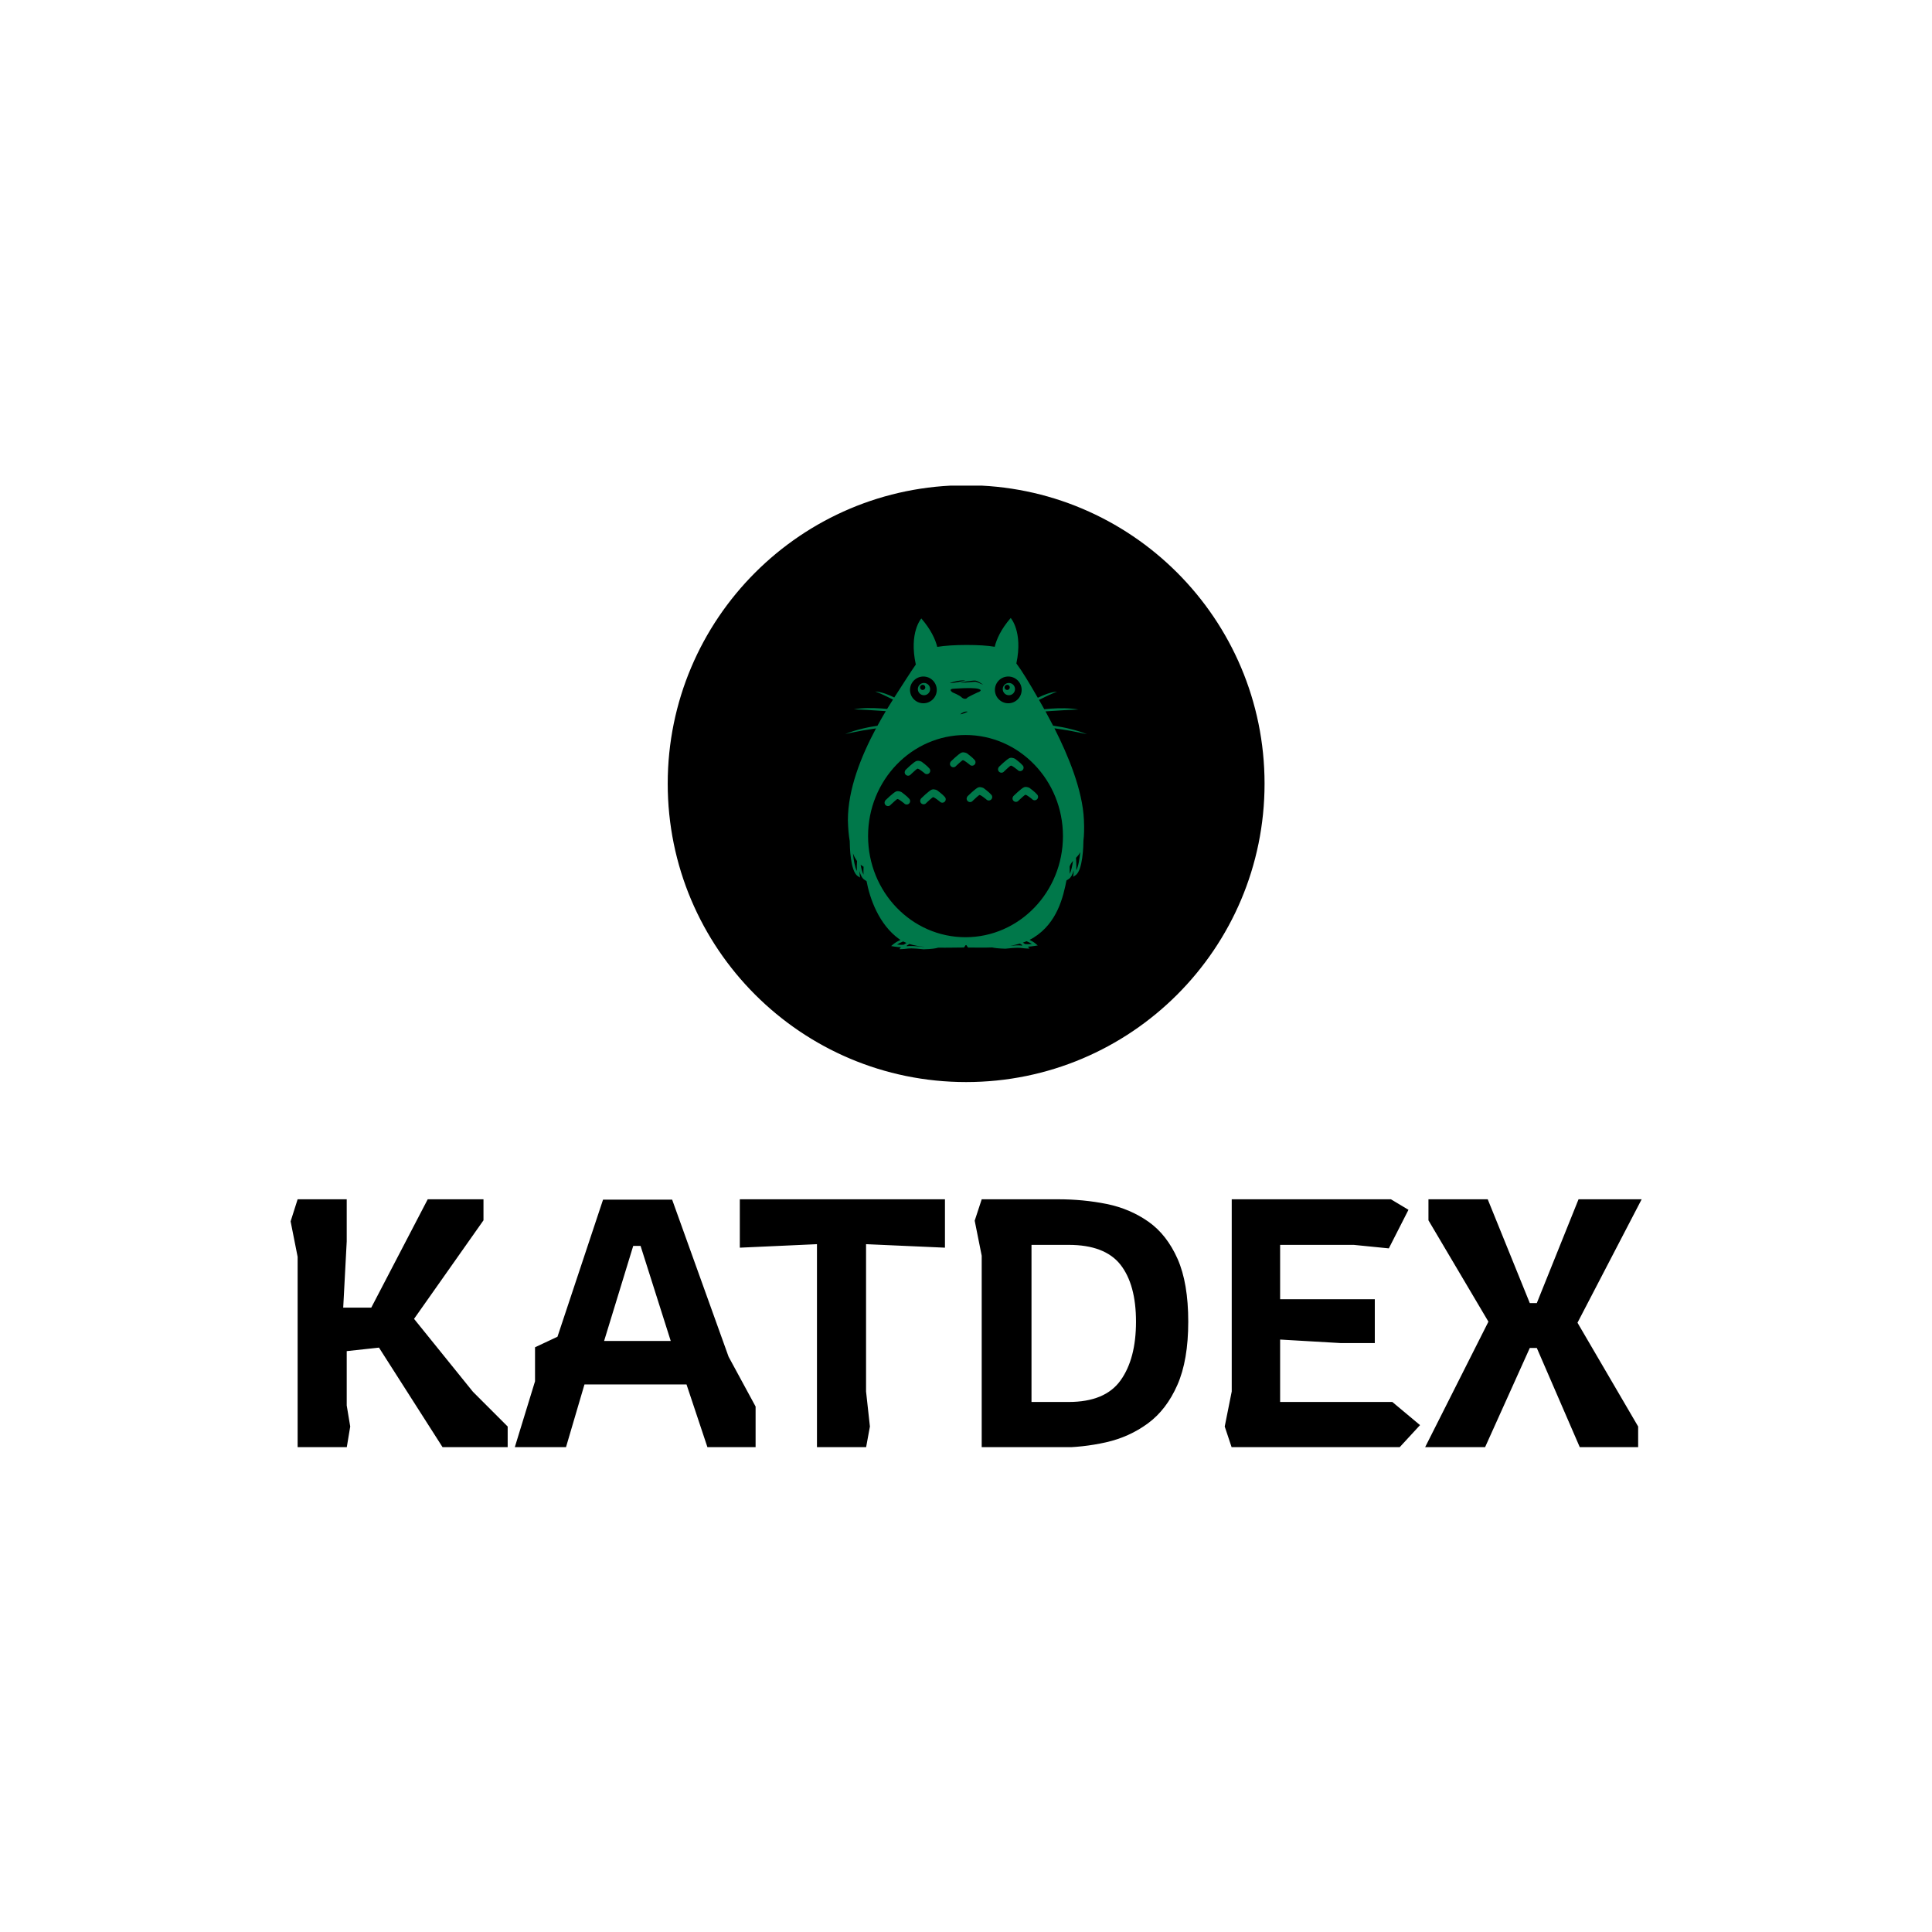 <svg xmlns="http://www.w3.org/2000/svg" version="1.1" xmlns:xlink="http://www.w3.org/1999/xlink" xmlns:svgjs="http://svgjs.dev/svgjs" width="1000" height="1000" viewBox="0 0 1000 1000"><rect width="1000" height="1000" fill="#ffffff"></rect><g transform="matrix(0.7,0,0,0.7,150.069,251.351)"><svg viewBox="0 0 347 247" data-background-color="#00784a" preserveAspectRatio="xMidYMid meet" height="711" width="1000" xmlns="http://www.w3.org/2000/svg" xmlns:xlink="http://www.w3.org/1999/xlink"><defs></defs><g id="tight-bounds" transform="matrix(1,0,0,1,-0.034,-0.1)"><svg viewBox="0 0 347.069 247.2" height="247.2" width="347.069"><g><svg viewBox="0 0 395.52 281.71" height="247.2" width="347.069"><g transform="matrix(1,0,0,1,0,209.032)"><svg viewBox="0 0 395.52 72.678" height="72.678" width="395.52"><g><svg viewBox="0 0 395.52 72.678" height="72.678" width="395.52"><g><svg viewBox="0 0 395.52 72.678" height="72.678" width="395.52"><g transform="matrix(1,0,0,1,0,0)"><svg width="395.52" viewBox="3 -35.4 192.64 35.4" height="72.678" data-palette-color="#fffafe"><path d="M11 0L4 0 4-27.2 3-32.25 4-35.4 11-35.4 11-29.4 10.5-19.95 14.5-19.95 22.55-35.4 30.5-35.4 30.5-32.4 20.6-18.35 29-7.95 33.95-3 33.95 0 24.7 0 15.6-14.25 11-13.75 11-6 11.5-3 11 0ZM42.25 0L34.95 0 37.85-9.45 37.85-14.3 41.05-15.8 47.55-35.35 57.4-35.35 65.45-12.95 69.3-5.85 69.3 0 62.45 0 59.45-9 44.9-9 42.25 0ZM51.85-28.75L47.7-15.2 57.2-15.2 52.9-28.75 51.85-28.75ZM85.05 0L78.05 0 78.05-29 67.05-28.5 67.05-35.4 96.3-35.4 96.3-28.5 85.05-29 85.05-8 85.6-3 85.05 0ZM112.44 0L101.54 0 101.54-27.35 100.54-32.35 101.54-35.4 112.44-35.4Q116.04-35.4 119.37-34.73 122.69-34.05 125.32-32.2 127.94-30.35 129.47-26.9 130.99-23.45 130.99-17.95L130.99-17.95Q130.99-12.45 129.44-8.93 127.89-5.4 125.24-3.45 122.59-1.5 119.27-0.75 115.94 0 112.44 0L112.44 0ZM108.64-28.9L108.64-6.5 113.94-6.5Q119.14-6.5 121.34-9.58 123.54-12.65 123.54-17.95L123.54-17.95Q123.54-23.25 121.32-26.08 119.09-28.9 113.94-28.9L113.94-28.9 108.64-28.9ZM161.09 0L137.19 0 136.19-3 137.19-8 137.19-35.4 159.89-35.4 162.39-33.9 159.59-28.4 154.59-28.9 144.09-28.9 144.09-21.15 157.59-21.15 157.59-14.9 152.69-14.9 144.09-15.4 144.09-6.5 160.09-6.5 164.04-3.2 161.09 0ZM173.29 0L164.74 0 173.79-17.95 165.24-32.4 165.24-35.4 173.69-35.4 179.69-20.6 180.69-20.6 186.64-35.4 195.64-35.4 186.49-17.8 195.14-3 195.14 0 186.84 0 180.69-14.2 179.69-14.2 173.29 0Z" opacity="1" transform="matrix(1,0,0,1,0,0)" fill="#000000" class="undefined-text-0" data-fill-palette-color="primary" id="text-0"></path></svg></g></svg></g></svg></g></svg></g><g transform="matrix(1,0,0,1,110.402,0)"><svg viewBox="0 0 174.717 174.717" height="174.717" width="174.717"><g><svg></svg></g><g id="icon-0"><svg viewBox="0 0 174.717 174.717" height="174.717" width="174.717"><g><path d="M0 87.358c0-48.247 39.112-87.358 87.358-87.358 48.247 0 87.358 39.112 87.359 87.358 0 48.247-39.112 87.358-87.359 87.359-48.247 0-87.358-39.112-87.358-87.359zM87.358 168.162c44.627 0 80.804-36.177 80.804-80.804 0-44.627-36.177-80.804-80.804-80.804-44.627 0-80.804 36.177-80.804 80.804 0 44.627 36.177 80.804 80.804 80.804z" data-fill-palette-color="accent" fill="#000000" stroke="transparent"></path><ellipse rx="86.485" ry="86.485" cx="87.358" cy="87.358" fill="#000000" stroke="transparent" stroke-width="0" fill-opacity="1" data-fill-palette-color="accent"></ellipse></g><g transform="matrix(1,0,0,1,51.966,38.863)"><svg viewBox="0 0 70.784 96.99" height="96.99" width="70.784"><g><svg xmlns="http://www.w3.org/2000/svg" xmlns:xlink="http://www.w3.org/1999/xlink" version="1.1" x="0" y="0" viewBox="5.117 4.861 65.944 90.358" enable-background="new 0 0 77 100" xml:space="preserve" height="96.99" width="70.784" class="icon-x-0" data-fill-palette-color="quaternary" id="x-0"><path fill="#00784a" d="M28.301 46.507c0 0.522-0.42 0.939-0.935 0.939-0.293 0-0.551-0.134-0.724-0.346-0.346-0.275-1.362-1.066-1.722-1.15-0.261-0.063-1.256 1.002-1.902 1.545-0.169 0.233-0.441 0.381-0.752 0.381-0.519 0-0.939-0.417-0.939-0.932 0-0.226 0.082-0.431 0.216-0.593l-0.014-0.021c0 0 2.283-2.244 3.007-2.463C25.26 43.642 26 44.094 26 44.094s1.514 1.122 1.987 1.722C28.178 45.985 28.301 46.232 28.301 46.507zM32.211 53.601c-0.473-0.593-1.987-1.716-1.987-1.716s-0.741-0.451-1.464-0.232c-0.724 0.226-3.006 2.47-3.006 2.47l0.014 0.021c-0.134 0.164-0.215 0.361-0.215 0.587 0 0.522 0.42 0.938 0.939 0.938 0.31 0 0.582-0.148 0.751-0.382 0.646-0.543 1.641-1.608 1.902-1.552 0.359 0.085 1.376 0.882 1.722 1.158 0.173 0.211 0.431 0.345 0.723 0.345 0.515 0 0.935-0.417 0.935-0.938C32.525 54.023 32.401 53.776 32.211 53.601zM44.883 53c-0.473-0.593-1.986-1.715-1.986-1.715s-0.741-0.452-1.465-0.233c-0.724 0.22-3.006 2.471-3.006 2.471l0.015 0.014c-0.131 0.163-0.216 0.367-0.216 0.593 0 0.516 0.423 0.938 0.939 0.938 0.31 0 0.582-0.154 0.755-0.38 0.643-0.551 1.638-1.617 1.898-1.553 0.363 0.084 1.376 0.875 1.722 1.157 0.173 0.204 0.431 0.346 0.724 0.346 0.519 0 0.938-0.423 0.938-0.938C45.2 53.416 45.077 53.169 44.883 53zM57.393 52.943c-0.473-0.593-1.986-1.715-1.986-1.715s-0.741-0.452-1.465-0.232c-0.724 0.226-3.006 2.47-3.006 2.47l0.014 0.015c-0.134 0.161-0.216 0.367-0.216 0.593 0 0.515 0.421 0.938 0.938 0.938 0.312 0 0.582-0.155 0.753-0.382 0.645-0.542 1.64-1.615 1.901-1.553 0.36 0.085 1.376 0.884 1.722 1.158 0.173 0.212 0.431 0.345 0.724 0.345 0.516 0 0.936-0.423 0.936-0.938C57.707 53.367 57.583 53.12 57.393 52.943zM53.439 44.99c-0.469-0.593-1.986-1.715-1.986-1.715s-0.741-0.452-1.463-0.233c-0.721 0.219-3.008 2.47-3.008 2.47l0.014 0.014c-0.13 0.162-0.211 0.367-0.211 0.593 0 0.515 0.419 0.938 0.938 0.938 0.307 0 0.578-0.155 0.751-0.381 0.643-0.55 1.639-1.616 1.902-1.553 0.359 0.084 1.374 0.875 1.723 1.157 0.173 0.205 0.427 0.346 0.721 0.346 0.518 0 0.938-0.424 0.938-0.939C53.759 45.406 53.635 45.159 53.439 44.99zM40.331 43.508c-0.473-0.593-1.987-1.715-1.987-1.715s-0.741-0.451-1.464-0.233c-0.724 0.226-3.006 2.47-3.006 2.47l0.014 0.015c-0.134 0.162-0.215 0.367-0.215 0.592 0 0.516 0.419 0.939 0.938 0.939 0.31 0 0.582-0.155 0.751-0.381 0.646-0.543 1.641-1.609 1.902-1.552 0.36 0.084 1.376 0.882 1.722 1.157 0.173 0.211 0.431 0.346 0.723 0.346 0.517 0 0.939-0.424 0.939-0.939C40.648 43.931 40.524 43.684 40.331 43.508zM22.5 54.095c-0.473-0.594-1.987-1.716-1.987-1.716s-0.741-0.451-1.465-0.232c-0.724 0.226-3.006 2.47-3.006 2.47l0.014 0.021c-0.131 0.162-0.215 0.36-0.215 0.586 0 0.522 0.423 0.938 0.938 0.938 0.31 0 0.582-0.148 0.755-0.382 0.642-0.543 1.638-1.608 1.899-1.553 0.36 0.086 1.375 0.884 1.721 1.158 0.173 0.212 0.431 0.346 0.724 0.346 0.519 0 0.939-0.416 0.939-0.938C22.817 54.518 22.694 54.271 22.5 54.095zM26.597 22.582c-0.924 0-1.676 0.748-1.676 1.672 0 0.925 0.752 1.673 1.676 1.673 0.921 0 1.672-0.748 1.672-1.673C28.269 23.33 27.518 22.582 26.597 22.582zM26.237 24.501c-0.392 0-0.713-0.317-0.713-0.712 0-0.396 0.321-0.713 0.713-0.713 0.395 0 0.713 0.318 0.713 0.713C26.95 24.184 26.632 24.501 26.237 24.501zM49.746 22.582c-0.925 0-1.673 0.748-1.673 1.672 0 0.925 0.748 1.673 1.673 1.673 0.924 0 1.672-0.748 1.672-1.673C51.418 23.33 50.67 22.582 49.746 22.582zM49.28 24.501c-0.396 0-0.713-0.317-0.713-0.712 0-0.396 0.317-0.713 0.713-0.713 0.391 0 0.713 0.318 0.713 0.713C49.993 24.184 49.671 24.501 49.28 24.501zM62.17 34.947c1.397 0.197 2.792 0.423 4.183 0.656 0.79 0.134 1.573 0.29 2.356 0.459 0.787 0.148 1.563 0.339 2.352 0.508-1.487-0.621-3.04-1.073-4.603-1.454-1.535-0.388-3.092-0.656-4.654-0.889-0.714-1.383-1.412-2.689-2.071-3.889 0.494-0.028 0.991-0.063 1.485-0.099L64.954 30c1.243-0.071 2.488-0.142 3.749-0.177-2.488-0.438-5.026-0.388-7.527-0.24-0.593 0.042-1.186 0.098-1.778 0.155-0.509-0.917-0.992-1.771-1.437-2.541 1.604-0.818 3.221-1.581 4.922-2.258-1.845 0.176-3.605 0.868-5.25 1.687-2.368-4.107-4.2-7.17-5.845-9.365 1.833-8.681-1.545-12.4-1.545-12.4-2.665 3.084-3.857 5.794-4.361 7.855-3.465-0.656-11.744-0.67-15.672 0.028-0.519-2.054-1.718-4.722-4.337-7.749 0 0-3.419 3.769-1.51 12.562-1.451 2.075-3.275 4.969-5.837 8.935-0.011 0.021-0.021 0.036-0.032 0.056-1.63-0.811-3.374-1.481-5.202-1.658 1.673 0.656 3.265 1.404 4.845 2.216-0.526 0.818-1.059 1.672-1.595 2.555-0.512-0.049-1.027-0.091-1.542-0.127-2.501-0.155-5.039-0.205-7.523 0.233 1.256 0.035 2.501 0.113 3.747 0.177l3.734 0.247c0.406 0.021 0.815 0.05 1.221 0.078-0.762 1.277-1.528 2.604-2.279 3.98-1.404 0.212-2.802 0.466-4.182 0.812-0.78 0.19-1.56 0.402-2.329 0.635-0.766 0.254-1.531 0.508-2.272 0.826 0.788-0.177 1.563-0.367 2.354-0.515 0.78-0.17 1.566-0.318 2.354-0.452 1.225-0.211 2.456-0.409 3.688-0.586C9.394 42.654 5.84 51.63 5.84 60.009c0.053 2.308 0.237 4.171 0.501 5.702 0.011 1.411 0.166 8.215 2.174 9.535l0.631 0.409-0.084-0.748c-0.036-0.297-0.057-0.636-0.067-0.981 0.311 1.059 0.741 1.92 1.33 2.308l0.604 0.396c0.878 4.679 3.332 11.828 8.935 15.829 0.103 0.079 0.222 0.142 0.332 0.214-0.677 0.296-1.418 0.691-2.015 1.198l-0.544 0.46 0.703 0.12c0.914 0.147 1.517 0.197 1.973 0.204l-0.427 0.529 0.712-0.021c0.494-0.014 0.833-0.056 1.158-0.099 0.797-0.099 1.553-0.197 4.711 0.155 2.209-0.057 3.384-0.239 4.019-0.452 2.407 0.049 4.789-0.035 6.803-0.035 0.071 0 0.145 0 0.216 0 0.127-0.204 0.254-0.389 0.367-0.515 0.035-0.134 0.099-0.17 0.18-0.142 0.081-0.035 0.148 0.008 0.183 0.142 0.113 0.126 0.24 0.311 0.367 0.521 2.149 0.015 4.379 0.058 6.585-0.021 0.698 0.163 1.813 0.29 3.603 0.34 3.158-0.354 3.914-0.261 4.711-0.155 0.328 0.042 0.663 0.084 1.158 0.099l0.712 0.021-0.424-0.529c0.453-0.008 1.056-0.057 1.971-0.212l0.701-0.113-0.543-0.458c-0.501-0.432-1.108-0.777-1.693-1.06 0.366-0.184 0.723-0.373 1.069-0.592 6.534-4.045 8.137-11.187 9.04-15.831l-0.024 0.212 0.632-0.416c0.589-0.39 1.02-1.249 1.333-2.308-0.015 0.353-0.034 0.685-0.066 0.987l-0.089 0.748 0.632-0.416c1.986-1.306 2.16-7.99 2.174-9.492 0.176-1.392 0.237-3.211 0.124-5.668C69.832 51.737 65.9 42.308 62.17 34.947zM8.286 73.876c-0.561-1.101-0.882-3.013-1.059-4.812 0.35 0.903 0.73 1.567 1.108 2.075C8.293 71.865 8.254 72.91 8.286 73.876zM10.096 74.864c-0.342-0.67-0.593-1.644-0.776-2.703 0.303 0.24 0.579 0.403 0.797 0.529C10.089 73.348 10.071 74.123 10.096 74.864zM49.583 20.825c2.012 0 3.649 1.637 3.649 3.649 0 2.011-1.638 3.649-3.649 3.649-2.011 0-3.648-1.638-3.648-3.649C45.935 22.462 47.572 20.825 49.583 20.825zM39.686 21.975c0.274-0.021 0.543-0.049 0.832-0.042 0.332 0.014 0.583 0.148 0.833 0.268 0.494 0.254 0.96 0.544 1.401 0.875-0.509-0.211-1.002-0.444-1.504-0.642-0.254-0.084-0.512-0.205-0.733-0.19-0.255 0.007-0.529 0.036-0.798 0.057-1.087 0.099-2.174 0.211-3.274 0.226C37.511 22.257 38.591 22.088 39.686 21.975zM38.309 26.697c-0.166 0.275-0.935 0.331-1.482-0.219-0.547-0.551-2.414-1.313-2.414-1.313s-1.207-0.769-0.057-0.988c0 0 5.431-0.438 7.022 0 1.592 0.438-0.163 0.988-0.163 0.988S38.471 26.421 38.309 26.697zM38.527 30.43c-0.349 0.142-0.652 0.283-0.988 0.41-0.333 0.127-0.664 0.247-1.041 0.303 0.257-0.282 0.582-0.466 0.924-0.606 0.173-0.063 0.35-0.12 0.537-0.141C38.147 30.373 38.344 30.359 38.527 30.43zM35.687 22.046c0.36-0.064 0.72-0.12 1.083-0.142 0.364-0.021 0.734-0.042 1.098 0.021-0.713 0.148-1.408 0.317-2.121 0.444-0.709 0.12-1.422 0.24-2.156 0.269C34.268 22.356 34.974 22.18 35.687 22.046zM26.431 20.825c2.011 0 3.649 1.637 3.649 3.649 0 2.011-1.638 3.649-3.649 3.649-2.012 0-3.649-1.638-3.649-3.649C22.782 22.462 24.419 20.825 26.431 20.825zM21.095 93.956c-0.427 0.041-0.889 0.077-1.859-0.043 0.55-0.346 1.157-0.622 1.683-0.833 0.287 0.148 0.586 0.283 0.9 0.402C21.568 93.637 21.321 93.793 21.095 93.956zM26.495 94.562c-2.901-0.325-3.818-0.275-4.591-0.184v-0.177c0.232-0.147 0.476-0.289 0.723-0.431 1.245 0.389 2.639 0.636 4.097 0.784C26.646 94.556 26.575 94.562 26.495 94.562zM53.353 94.217c-0.633-0.078-1.362-0.127-3.184 0.035 0.883-0.148 1.739-0.339 2.569-0.586 0.211 0.127 0.416 0.247 0.614 0.374V94.217zM56.02 93.75c-0.97 0.12-1.433 0.086-1.859 0.043-0.184-0.134-0.385-0.261-0.586-0.389 0.343-0.12 0.678-0.246 1.007-0.387C55.046 93.207 55.554 93.455 56.02 93.75zM37.917 91.923c-14.676 0-26.572-12.344-26.572-27.574 0-15.23 11.896-27.574 26.572-27.574s26.575 12.344 26.575 27.574C64.492 79.579 52.593 91.923 37.917 91.923zM66.328 74.66c0.021-0.685 0.01-1.404-0.015-2.026 0.251-0.662 0.571-1.128 0.925-1.53C67.048 72.486 66.758 73.812 66.328 74.66zM68.138 73.672c0.043-1.277-0.038-2.689-0.085-3.332 0.004-0.027 0.004-0.056 0.008-0.077 0.402-0.409 0.801-0.861 1.146-1.531C69.037 70.567 68.713 72.543 68.138 73.672z" data-fill-palette-color="quaternary"></path></svg></g></svg></g></svg></g></svg></g><g></g></svg></g></svg><rect width="347.069" height="247.2" fill="none" stroke="none" visibility="hidden"></rect></g></svg></g></svg>